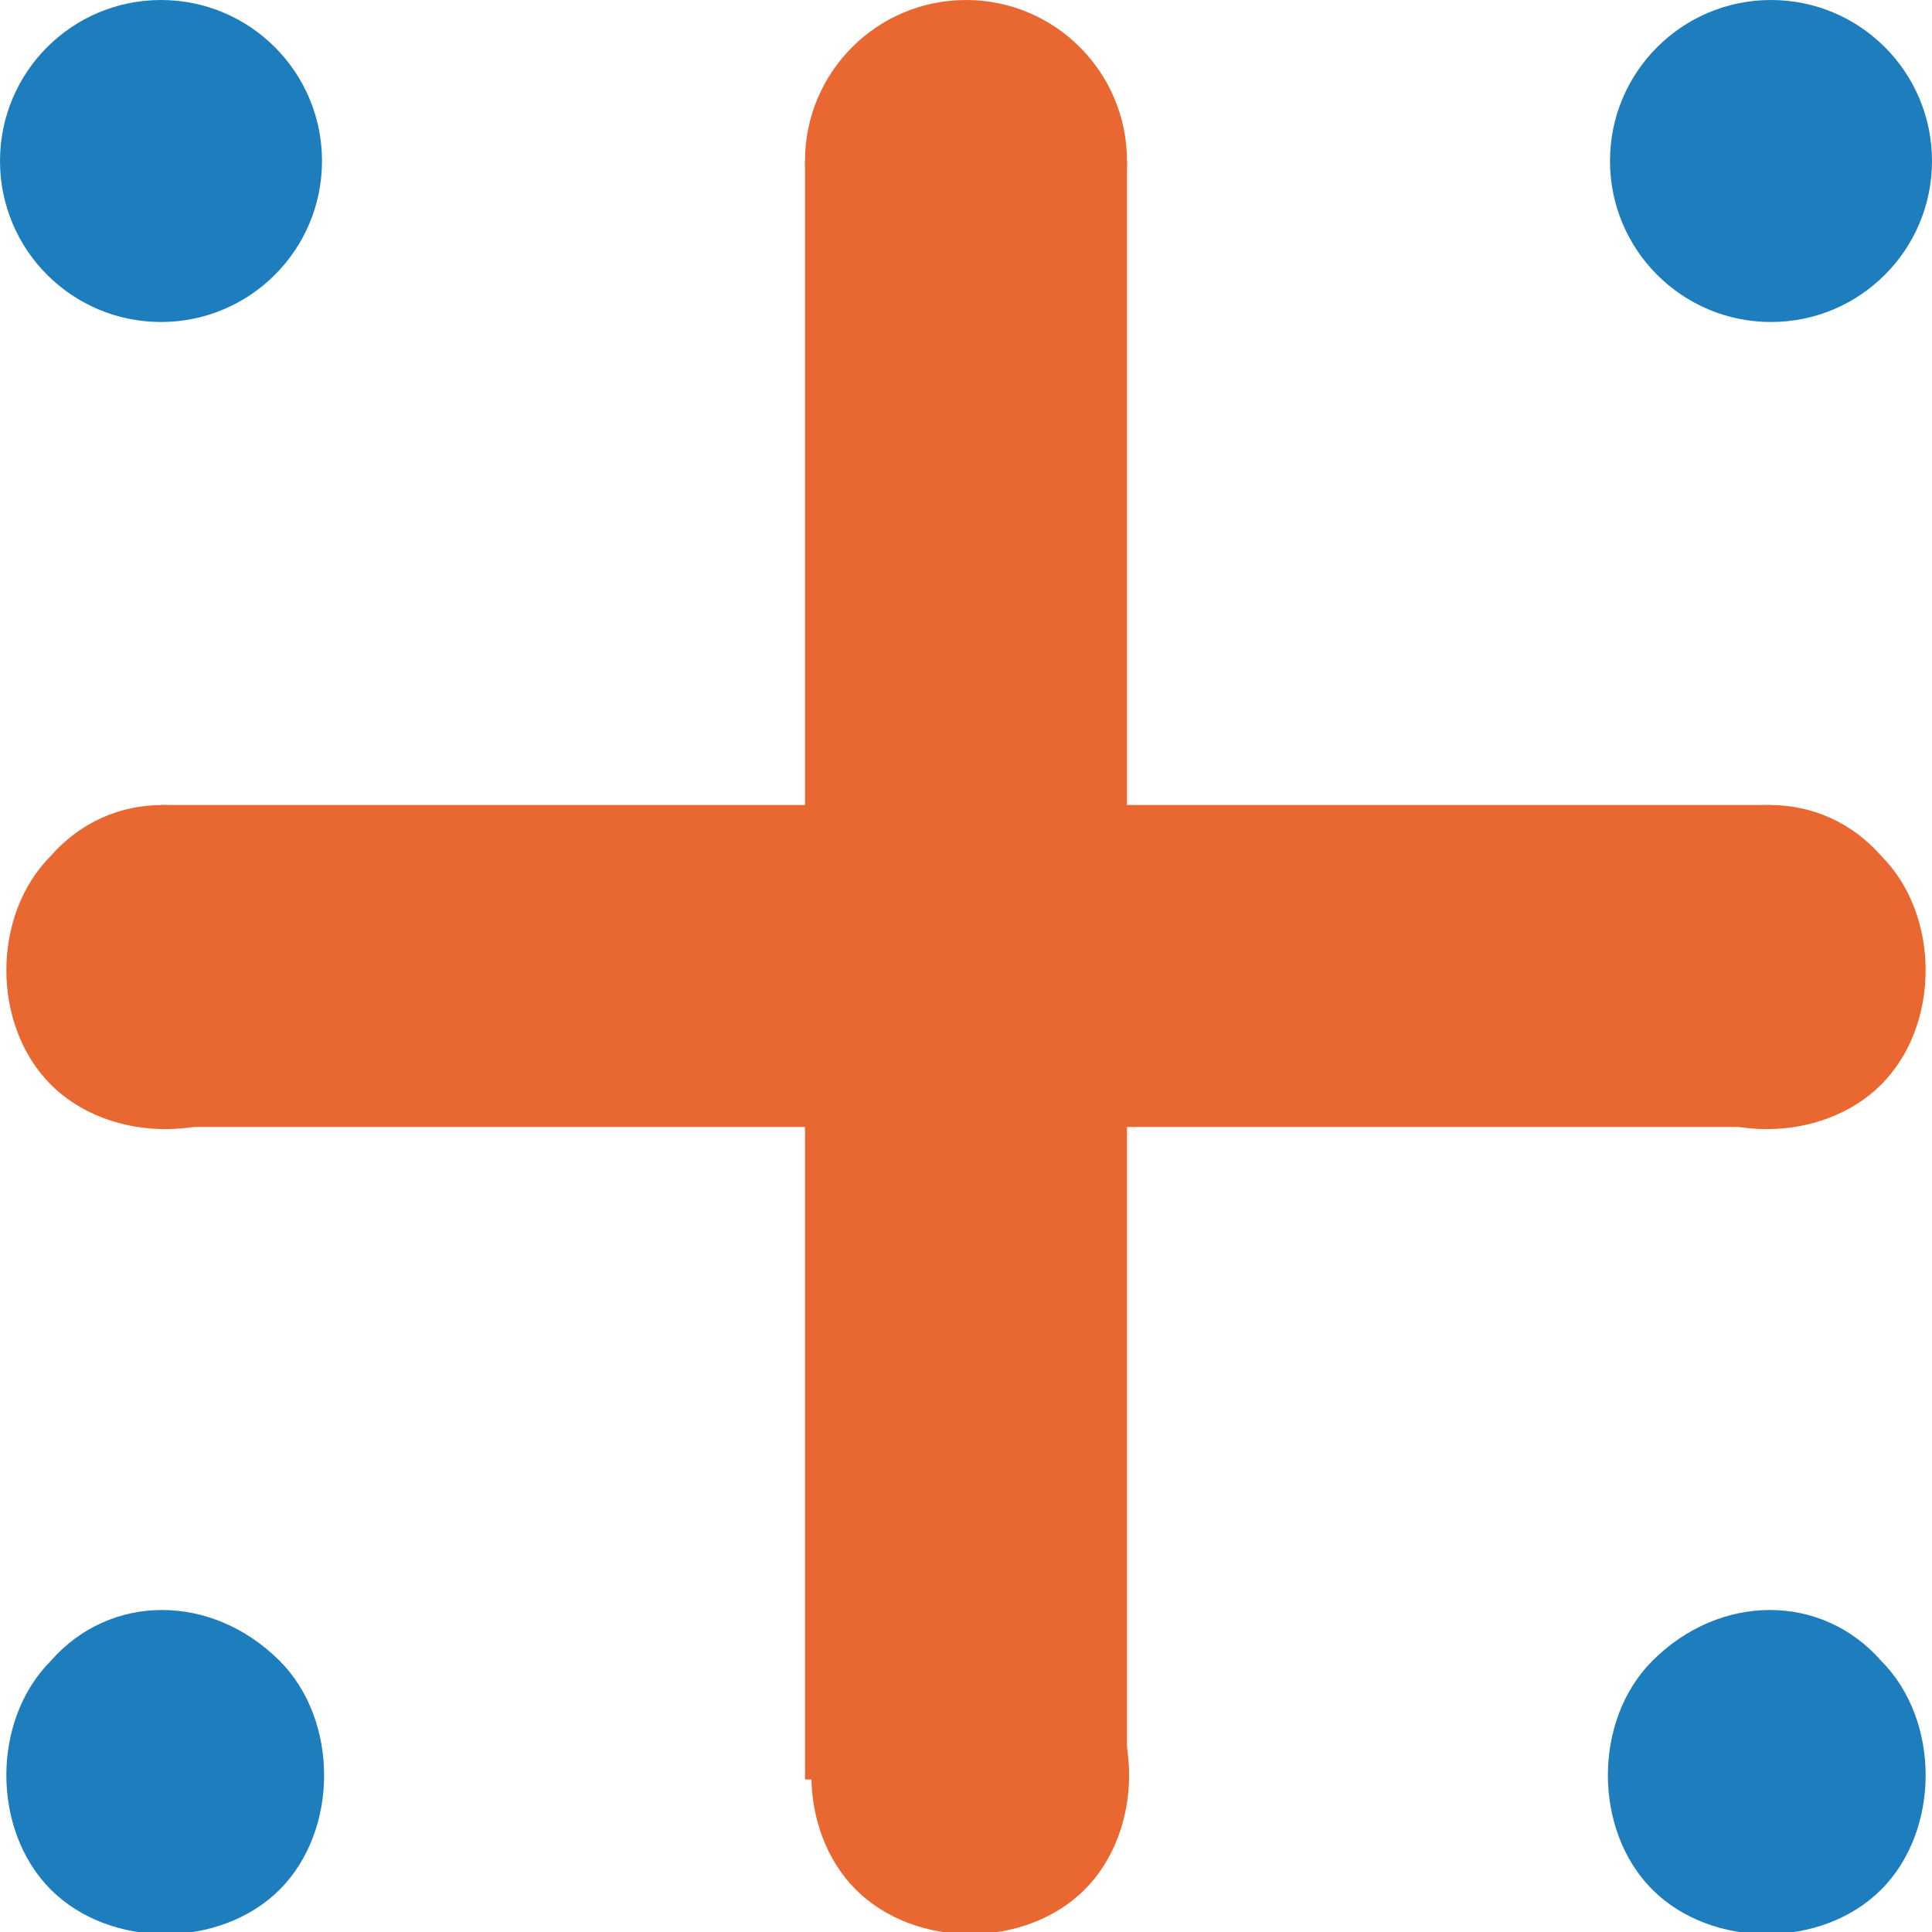 <?xml version="1.0" encoding="utf-8"?>
<!-- Generator: Adobe Illustrator 23.0.6, SVG Export Plug-In . SVG Version: 6.00 Build 0)  -->
<svg version="1.1" id="Layer_1" xmlns="http://www.w3.org/2000/svg" xmlns:xlink="http://www.w3.org/1999/xlink" x="0px" y="0px"
	 viewBox="0 0 22.8 22.8" style="enable-background:new 0 0 22.8 22.8;" xml:space="preserve">
<style type="text/css">
	.st0{fill:#1E7DBC;}
	.st1{fill:#E96832;}
</style>
<circle class="st0" cx="20.9" cy="1.9" r="1.9"/>
<path class="st0" d="M19.5,19.6c-0.7,0.7-0.7,2,0,2.7c0.7,0.7,2,0.7,2.7,0c0.7-0.7,0.7-2,0-2.7C21.5,18.8,20.3,18.8,19.5,19.6z"/>
<path class="st1" d="M19.5,10.1c-0.7,0.7-0.7,2,0,2.7c0.7,0.7,2,0.7,2.7,0c0.7-0.7,0.7-2,0-2.7C21.5,9.3,20.3,9.3,19.5,10.1z"/>
<circle class="st1" cx="11.4" cy="1.9" r="1.9"/>
<path class="st1" d="M10.1,19.6c-0.7,0.7-0.7,2,0,2.7c0.7,0.7,2,0.7,2.7,0c0.7-0.7,0.7-2,0-2.7C12,18.8,10.8,18.8,10.1,19.6z"/>
<path class="st1" d="M10.1,10.1c-0.7,0.7-0.7,2,0,2.7c0.7,0.7,2,0.7,2.7,0c0.7-0.7,0.7-2,0-2.7C12,9.3,10.8,9.3,10.1,10.1z"/>
<circle class="st0" cx="1.9" cy="1.9" r="1.9"/>
<path class="st1" d="M0.6,10.1c-0.7,0.7-0.7,2,0,2.7c0.7,0.7,2,0.7,2.7,0c0.7-0.7,0.7-2,0-2.7C2.5,9.3,1.3,9.3,0.6,10.1z"/>
<path class="st0" d="M0.6,19.6c-0.7,0.7-0.7,2,0,2.7c0.7,0.7,2,0.7,2.7,0c0.7-0.7,0.7-2,0-2.7C2.5,18.8,1.3,18.8,0.6,19.6z"/>
<polygon class="st1" points="9.5,1.9 9.5,21 13.3,21 13.3,1.9 "/>
<polygon class="st1" points="20.9,9.5 1.9,9.5 1.9,13.3 20.9,13.3 "/>
</svg>
